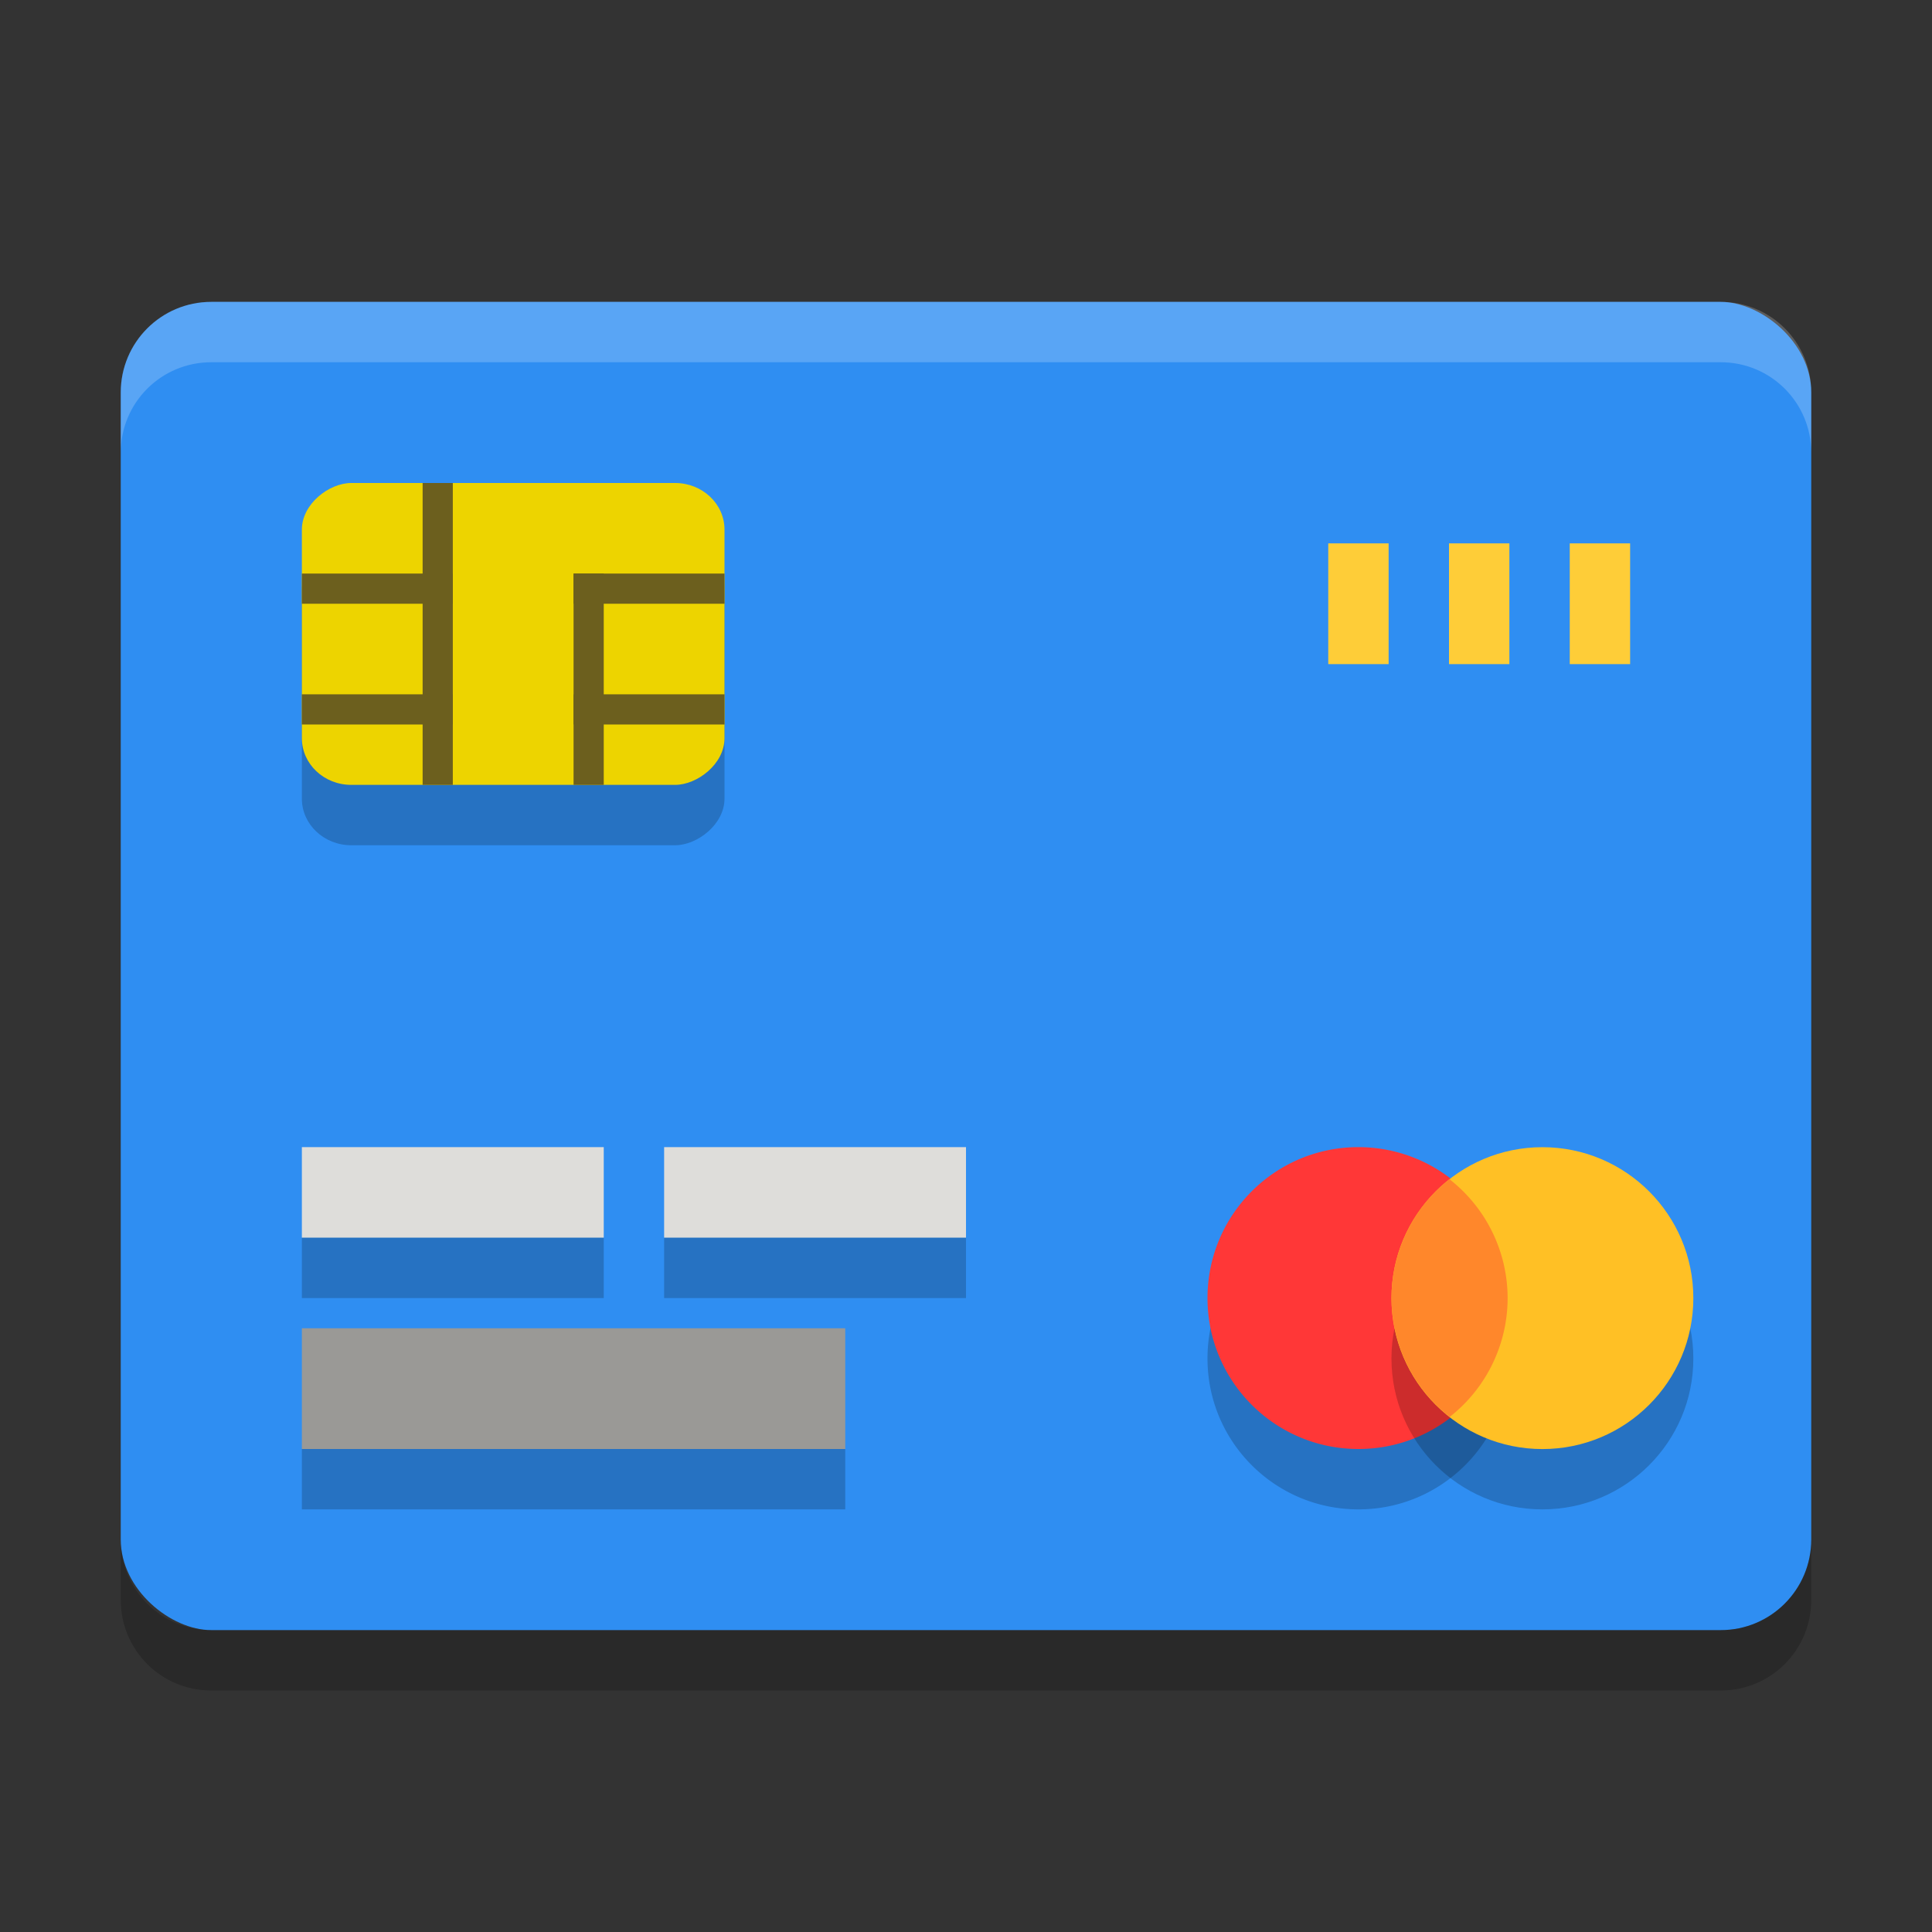 <svg xmlns="http://www.w3.org/2000/svg" width="32" height="32" version="1"><rect width="100%" height="100%" fill="#333333" stroke="none"/><defs>
<linearGradient id="ucPurpleBlue" x1="0%" y1="0%" x2="100%" y2="100%">
  <stop offset="0%" style="stop-color:#B794F4;stop-opacity:1"/>
  <stop offset="100%" style="stop-color:#4299E1;stop-opacity:1"/>
</linearGradient>
</defs>
 <rect style="fill:#2f8ef2" width="22" height="28" x="-27" y="-30" rx="1.5" ry="1.5" transform="matrix(0,-1,-1,0,0,0)"/>
 <path fill="#fff" style="opacity:0.2" d="m3.5 5c-0.831 0-1.5 0.669-1.5 1.5v1c0-0.831 0.669-1.5 1.5-1.5h25c0.831 0 1.5 0.669 1.5 1.5v-1c0-0.831-0.669-1.5-1.5-1.5h-25z"/>
 <path opacity=".2" d="m2 25.5v1c0 0.831 0.669 1.5 1.5 1.5h25c0.831 0 1.5-0.669 1.5-1.5v-1c0 0.831-0.669 1.5-1.5 1.5h-25c-0.831 0-1.5-0.669-1.5-1.5z"/>
 <path style="opacity:0.2" d="M 25,22.5 C 25,23.881 23.881,25 22.5,25 21.119,25 20,23.881 20,22.5 20,21.119 21.119,20 22.5,20 A 2.5,2.5 0 0 1 25,22.5 Z m 0,0"/>
 <path style="fill:#ff3737" d="M 25,21.5 C 25,22.881 23.881,24 22.5,24 21.119,24 20,22.881 20,21.5 20,20.119 21.119,19 22.5,19 A 2.5,2.5 0 0 1 25,21.5 Z m 0,0"/>
 <path style="opacity:0.2" d="M 28.047,22.5 C 28.047,23.881 26.928,25 25.547,25 24.167,25 23.047,23.881 23.047,22.5 23.047,21.119 24.167,20 25.547,20 c 1.38,0 2.5,1.119 2.5,2.5 z m 0,0"/>
 <path style="fill:#ffc025" d="m 28.047,21.501 c 0,1.38 -1.12,2.5 -2.5,2.5 -1.38,0 -2.5,-1.119 -2.5,-2.5 0,-1.381 1.12,-2.5 2.5,-2.5 1.38,0 2.5,1.119 2.5,2.5 z m 0,0"/>
 <path style="fill:#ff872b" d="m 24.007,19.531 a 2.503,2.504 0 0 0 -0.959,1.969 2.502,2.502 0 0 0 0.964,1.968 2.5,2.501 0 0 0 0.959,-1.968 2.499,2.5 0 0 0 -0.964,-1.969 z m 0,0"/>
 <rect style="opacity:0.2" width="5" height="7" x="9" y="-12" rx=".772" ry=".818" transform="rotate(90)"/>
 <rect style="fill:#edd400" width="5" height="7" x="8" y="-12" rx=".772" ry=".818" transform="rotate(90)"/>
 <path style="fill:#9a9996" d="m 5,22 h 9 v 2 H 5 Z m 0,0"/>
 <path style="fill:#deddda" d="m 5,19 h 5 v 1.5 H 5 Z m 0,0"/>
 <rect style="opacity:0.2" width="5" height="1" x="5" y="20.5"/>
 <path style="fill:#deddda" d="m 11,19 h 5 v 1.5 h -5 z m 0,0"/>
 <rect style="opacity:0.2" width="5" height="1" x="11" y="20.5"/>
 <rect style="opacity:0.2" width="9" height="1" x="5" y="24"/>
 <rect style="fill:#fecd38" width="1" height="2" x="22" y="9"/>
 <rect style="fill:#fecd38" width="1" height="2" x="24" y="9"/>
 <rect style="fill:#fecd38" width="1" height="2" x="26" y="9"/>
 <rect style="fill:#6c5f1e" width="2.5" height=".5" x="5" y="9.5"/>
 <rect style="fill:#6c5f1e" width="2.5" height=".5" x="5" y="11.5"/>
 <rect style="fill:#6c5f1e" width="2.5" height=".5" x="9.5" y="11.5"/>
 <rect style="fill:#6c5f1e" width="2.5" height=".5" x="9.5" y="9.5"/>
 <rect style="fill:#6c5f1e" width=".5" height="5" x="7" y="8"/>
 <rect style="fill:#6c5f1e" width=".5" height="3.5" x="9.5" y="9.5"/>
</svg>
